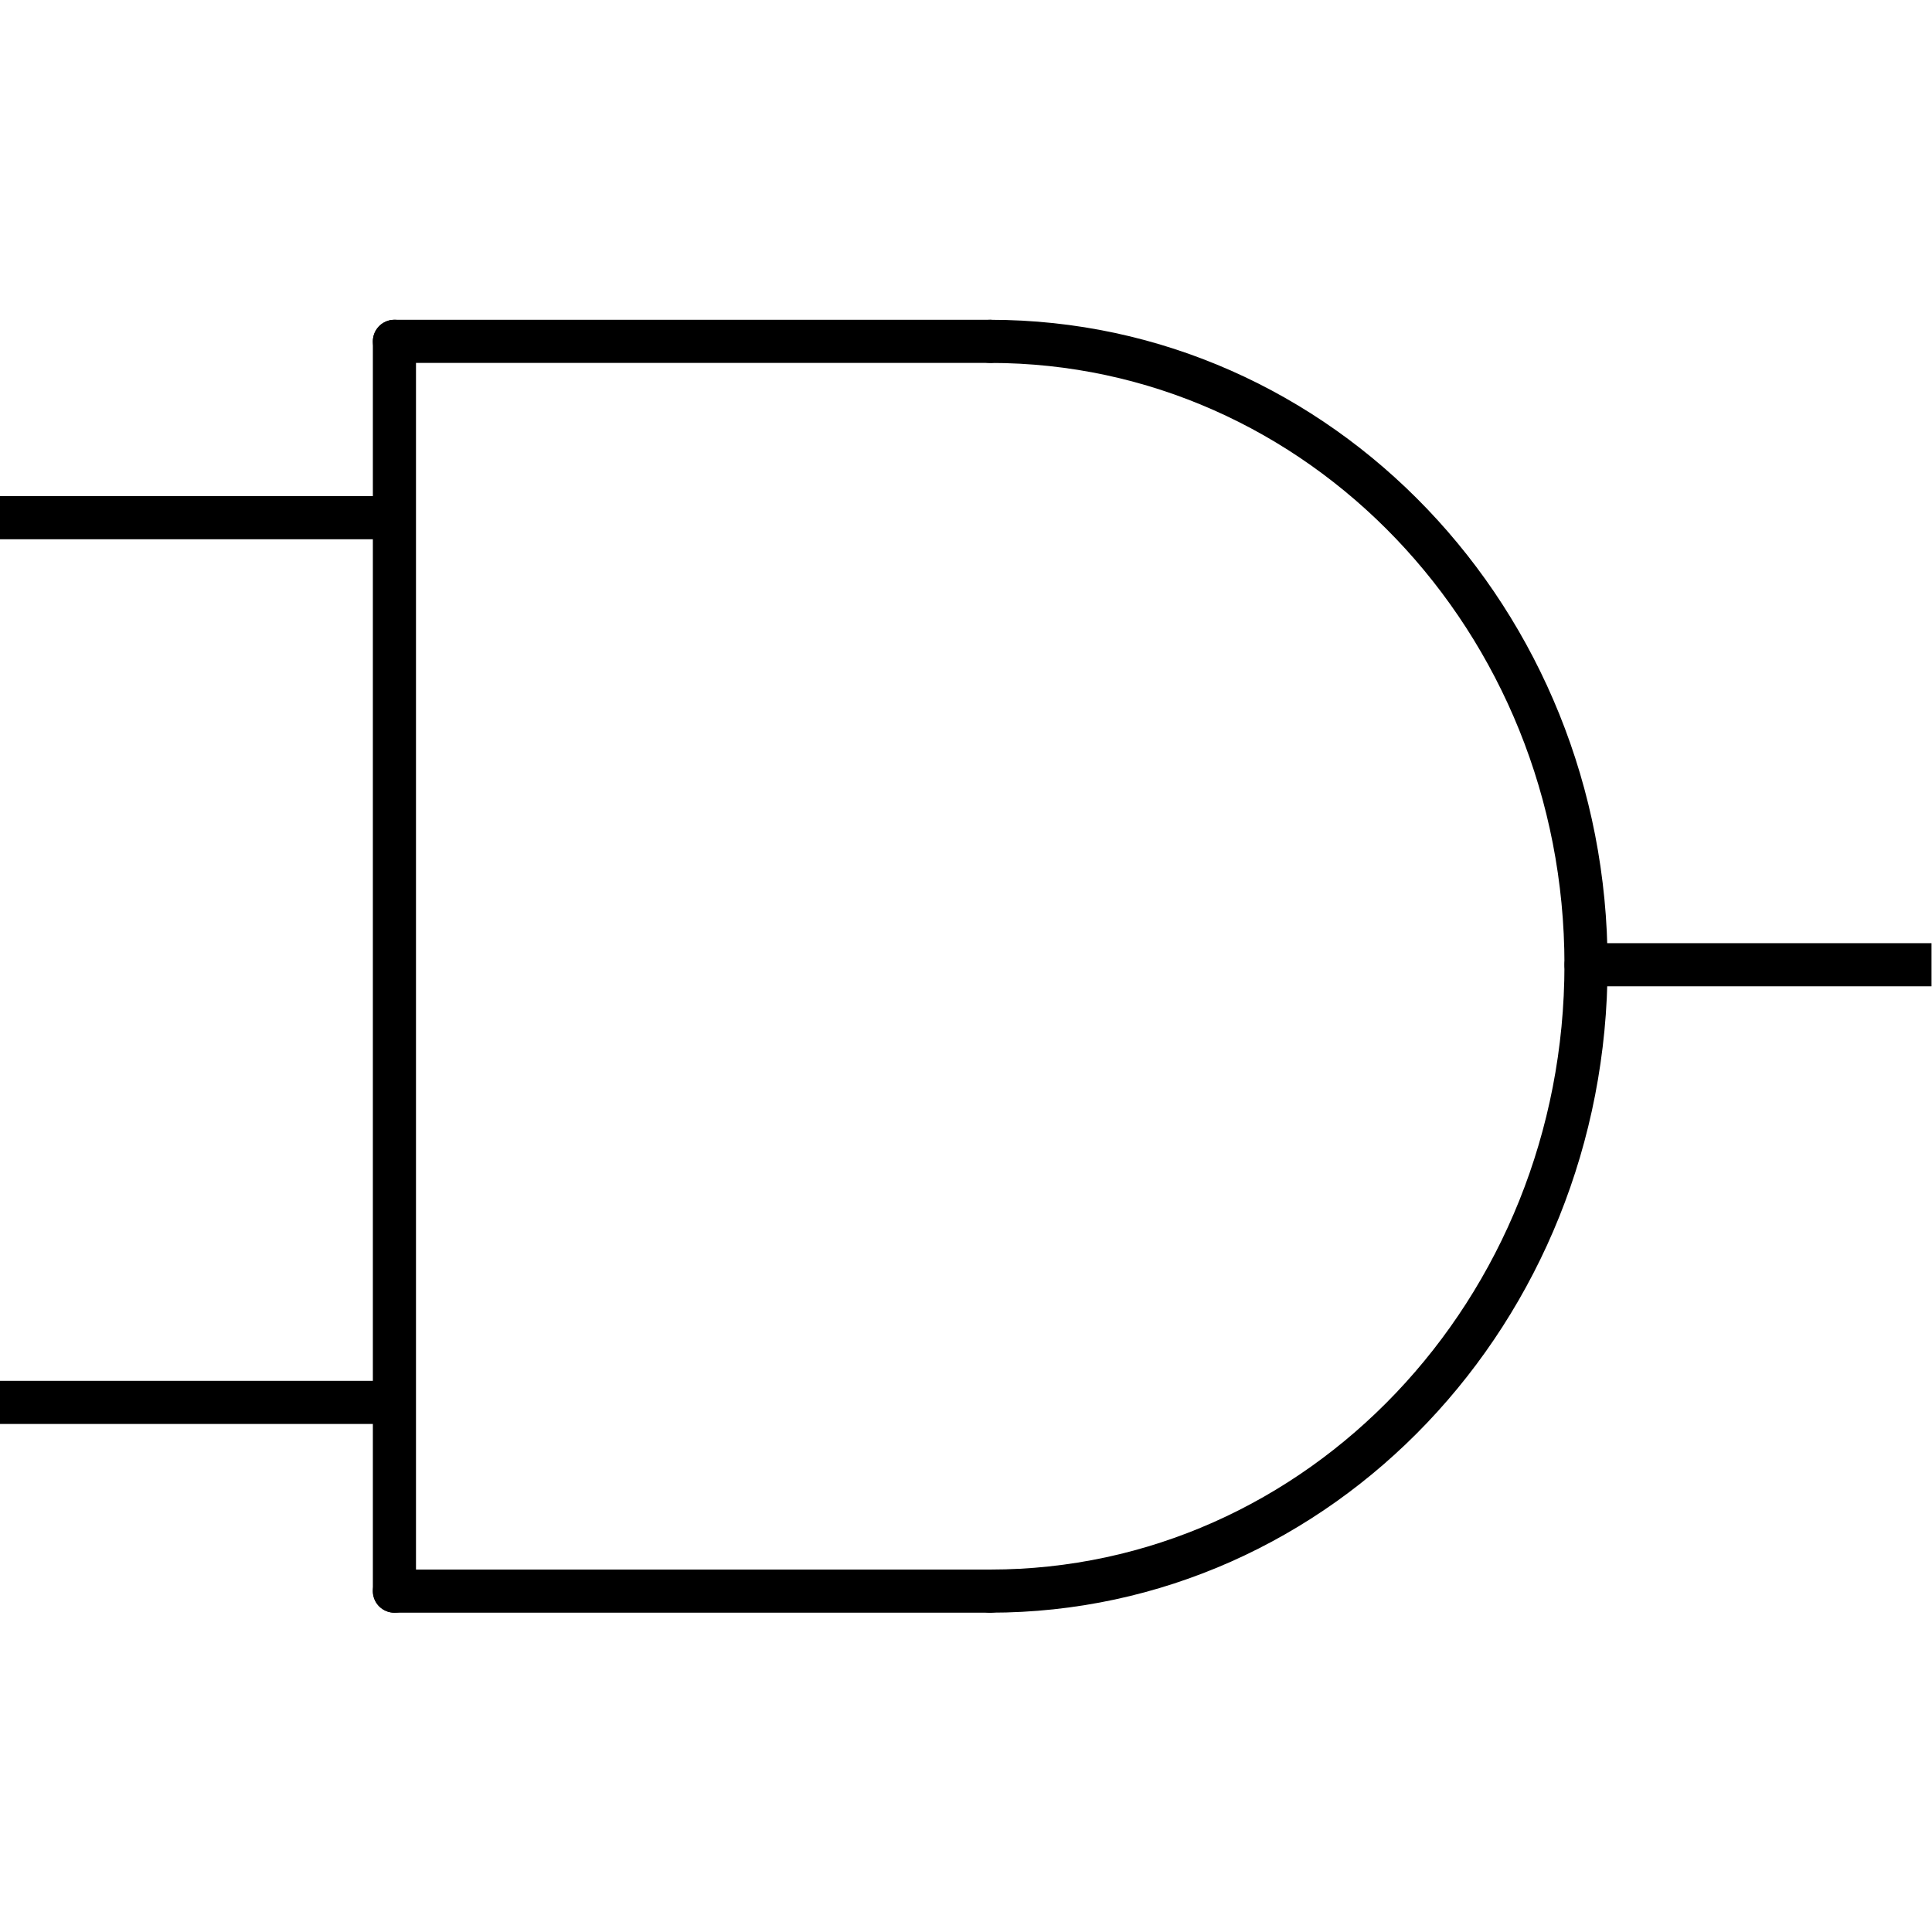 <?xml version="1.0" encoding="UTF-8" standalone="no"?>
<!-- Created with Inkscape (http://www.inkscape.org/) -->

<svg
   xmlns:dc="http://purl.org/dc/elements/1.1/"
   xmlns:cc="http://creativecommons.org/ns#"
   xmlns:rdf="http://www.w3.org/1999/02/22-rdf-syntax-ns#"
   xmlns:svg="http://www.w3.org/2000/svg"
   xmlns="http://www.w3.org/2000/svg"
   xmlns:sodipodi="http://sodipodi.sourceforge.net/DTD/sodipodi-0.dtd"
   xmlns:inkscape="http://www.inkscape.org/namespaces/inkscape"
   version="1.1"
   id="svg3713"
   xml:space="preserve"
   width="64"
   height="64"
   viewBox="0 0 85.333 85.333"
   sodipodi:docname="behavioral_and.svg"
   inkscape:version="0.92.4 (5da689c313, 2019-01-14)"><defs
     id="defs3717"><clipPath
       clipPathUnits="userSpaceOnUse"
       id="clipPath3729"><path
         d="M 0,64 H 64 V 0 H 0 Z"
         id="path3727"
         inkscape:connector-curvature="0" /></clipPath><clipPath
       clipPathUnits="userSpaceOnUse"
       id="clipPath3761"><path
         d="M 0,64 H 64 V 0 H 0 Z"
         id="path3759"
         inkscape:connector-curvature="0" /></clipPath></defs><sodipodi:namedview
     pagecolor="#ffffff"
     bordercolor="#666666"
     borderopacity="1"
     objecttolerance="10"
     gridtolerance="10"
     guidetolerance="10"
     inkscape:pageopacity="0"
     inkscape:pageshadow="2"
     inkscape:window-width="950"
     inkscape:window-height="750"
     id="namedview3715"
     showgrid="false"
     inkscape:zoom="6.2812498"
     inkscape:cx="48.544798"
     inkscape:cy="42.666668"
     inkscape:window-x="262"
     inkscape:window-y="182"
     inkscape:window-maximized="0"
     inkscape:current-layer="g3721" /><g
     id="g3721"
     inkscape:groupmode="layer"
     inkscape:label="behavioral_and"
     transform="matrix(1.333,0,0,-1.333,0,85.333)"><g
       id="g3723"><g
         id="g3725"
         clip-path="url(#clipPath3729)"><g
           id="g3731"
           transform="translate(52.552,32.049)"><path
             d="M 0,0 H 11.448"
             style="fill:none;stroke:#000000;stroke-width:1.429;stroke-linecap:butt;stroke-linejoin:round;stroke-miterlimit:22.926;stroke-dasharray:none;stroke-opacity:1"
             id="path3733"
             inkscape:connector-curvature="0" /></g><g
           id="g3735"
           transform="translate(13.069,17.548)"><path
             d="M 0,0 H -13.069"
             style="fill:none;stroke:#000000;stroke-width:1.429;stroke-linecap:butt;stroke-linejoin:round;stroke-miterlimit:22.926;stroke-dasharray:none;stroke-opacity:1"
             id="path3737"
             inkscape:connector-curvature="0" /></g><g
           id="g3739"
           transform="translate(13.069,46.862)"><path
             d="M 0,0 H -13.069"
             style="fill:none;stroke:#000000;stroke-width:1.429;stroke-linecap:butt;stroke-linejoin:round;stroke-miterlimit:22.926;stroke-dasharray:none;stroke-opacity:1"
             id="path3741"
             inkscape:connector-curvature="0" /></g></g></g><g
       id="g3743"
       transform="translate(13.069,11.295)"><path
         d="M 0,0 V 41.411"
         style="fill:none;stroke:#000000;stroke-width:1.429;stroke-linecap:round;stroke-linejoin:round;stroke-miterlimit:22.926;stroke-dasharray:none;stroke-opacity:1"
         id="path3745"
         inkscape:connector-curvature="0" /></g><g
       id="g3747"
       transform="translate(13.069,52.705)"><path
         d="M 0,0 H 19.742"
         style="fill:none;stroke:#000000;stroke-width:1.429;stroke-linecap:round;stroke-linejoin:round;stroke-miterlimit:22.926;stroke-dasharray:none;stroke-opacity:1"
         id="path3749"
         inkscape:connector-curvature="0" /></g><g
       id="g3751"
       transform="translate(13.069,11.295)"><path
         d="M 0,0 H 19.742"
         style="fill:none;stroke:#000000;stroke-width:1.429;stroke-linecap:round;stroke-linejoin:round;stroke-miterlimit:22.926;stroke-dasharray:none;stroke-opacity:1"
         id="path3753"
         inkscape:connector-curvature="0" /></g><g
       id="g3755"><g
         id="g3757"
         clip-path="url(#clipPath3761)"><g
           id="g3763"
           transform="translate(32.81,52.705)"><path
             d="M 0,0 C 10.915,0 19.742,-9.244 19.742,-20.656"
             style="fill:none;stroke:#000000;stroke-width:1.429;stroke-linecap:round;stroke-linejoin:round;stroke-miterlimit:22.926;stroke-dasharray:none;stroke-opacity:1"
             id="path3765"
             inkscape:connector-curvature="0" /></g><g
           id="g3767"
           transform="translate(52.552,32.049)"><path
             d="M 0,0 C 0,-11.471 -8.826,-20.754 -19.742,-20.754"
             style="fill:none;stroke:#000000;stroke-width:1.429;stroke-linecap:round;stroke-linejoin:round;stroke-miterlimit:22.926;stroke-dasharray:none;stroke-opacity:1"
             id="path3769"
             inkscape:connector-curvature="0" /></g></g></g></g></svg>
